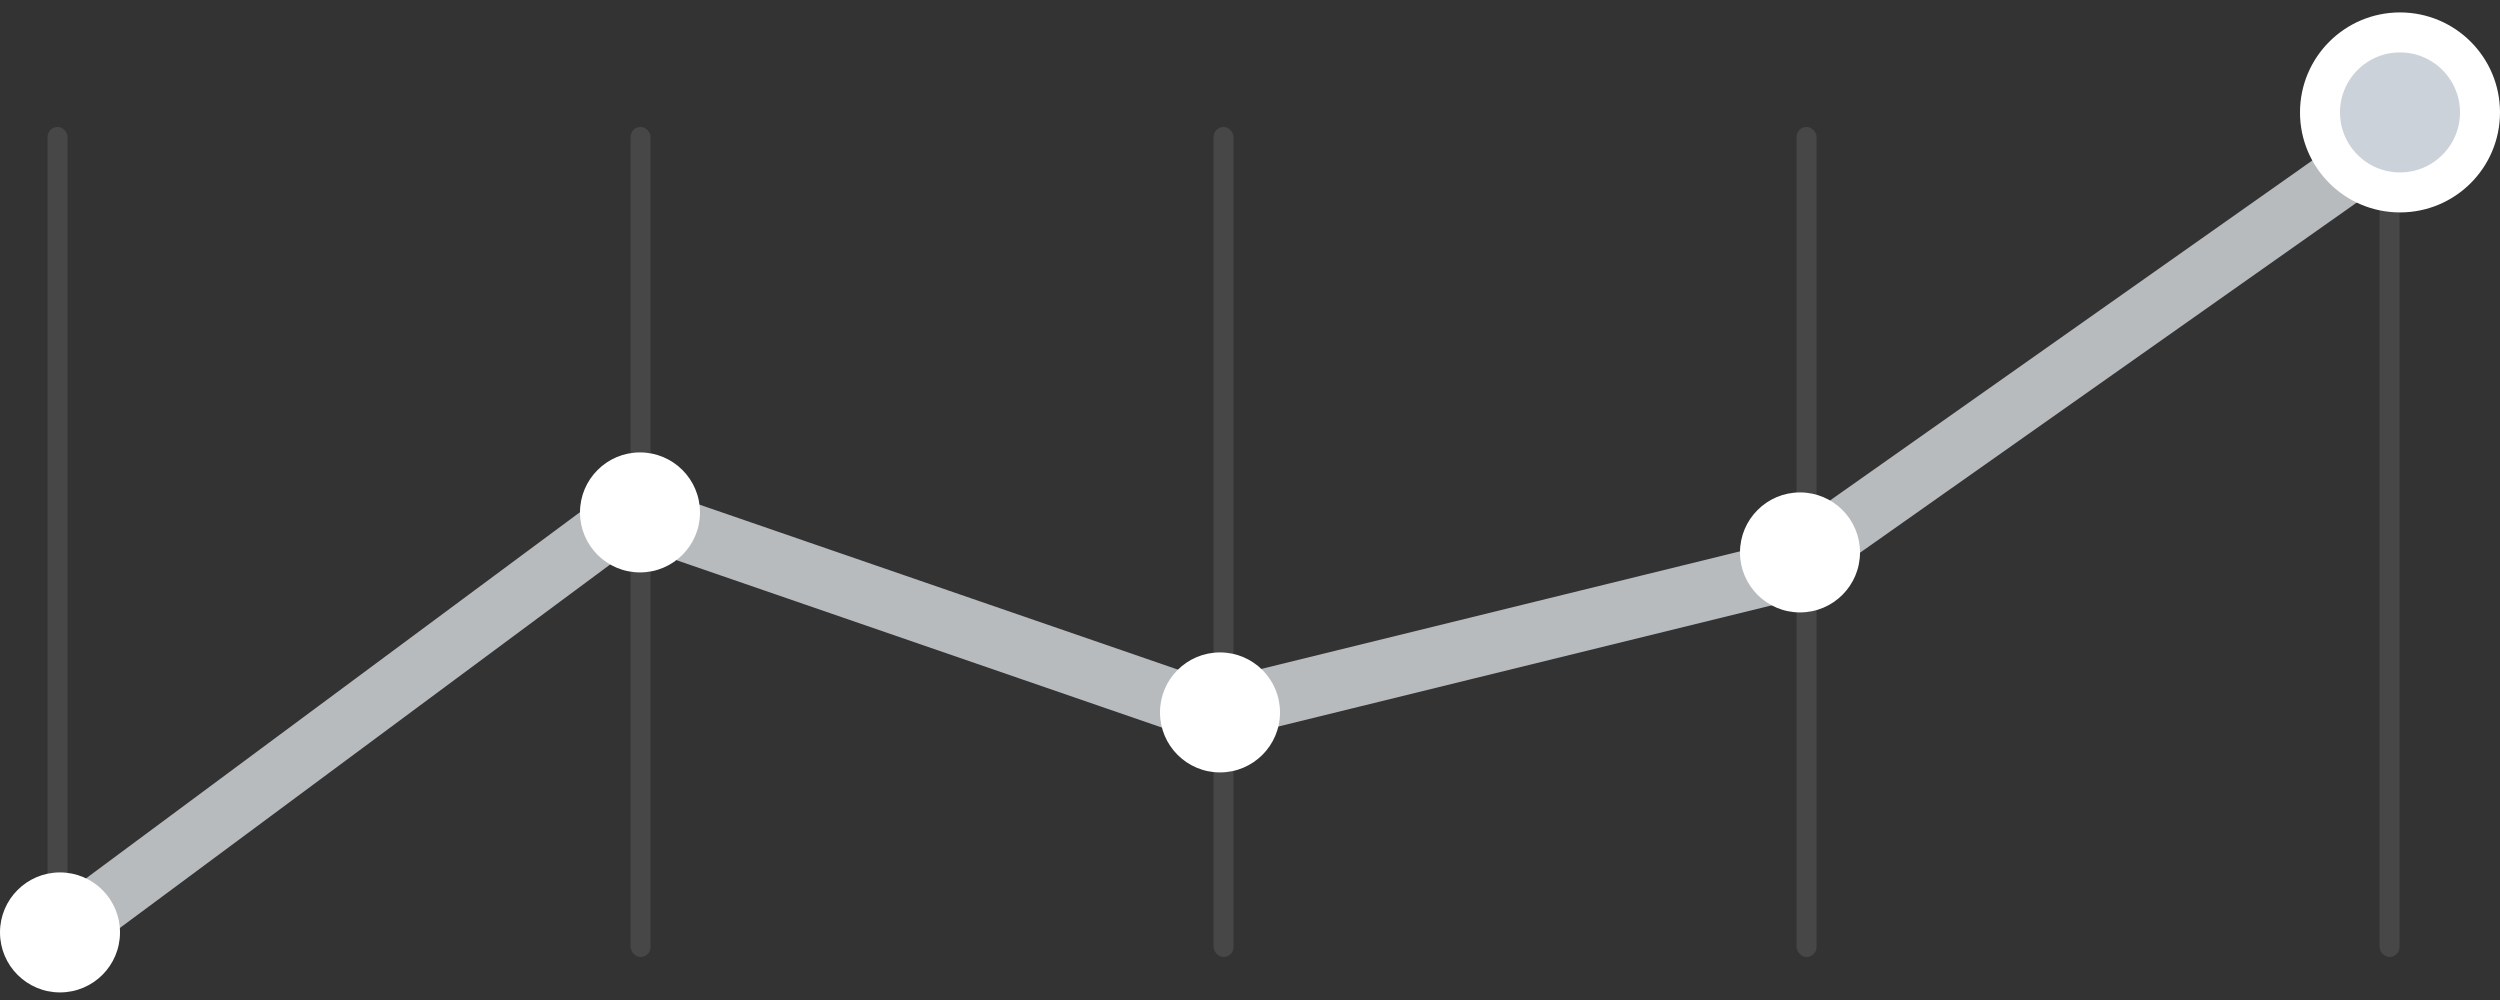 <svg width="125" height="50" viewBox="0 0 125 50" fill="none" xmlns="http://www.w3.org/2000/svg">
<rect x="0" y="0" width="125" height="50" fill="#333333" stroke="none"/>
<g opacity="0.1">
<rect x="2.379" y="6.348" width="1" height="41.5" rx="0.5" fill="white"/>
<rect x="31.529" y="6.348" width="1" height="41.5" rx="0.5" fill="white"/>
<rect x="60.679" y="6.348" width="1" height="41.5" rx="0.5" fill="white"/>
<rect x="89.829" y="6.348" width="1" height="41.5" rx="0.5" fill="white"/>
<rect x="118.979" y="6.348" width="1" height="41.5" rx="0.5" fill="white"/>
</g>
<path d="M2.5 47.121L30.23 26.563C31.025 25.973 32.059 25.814 32.995 26.137L59.665 35.333C60.21 35.521 60.798 35.548 61.358 35.41L88.45 28.756C88.814 28.667 89.157 28.51 89.463 28.295L119.5 7.121" stroke="#B7BBBE" stroke-width="3" stroke-linecap="round" stroke-linejoin="round"/>
<circle cx="120" cy="5.621" r="4" fill="#CBD2D9" stroke="white" stroke-width="2"/>
<circle cx="90" cy="27.621" r="3" fill="white"/>
<circle cx="61" cy="35.621" r="3" fill="white"/>
<circle cx="32" cy="25.621" r="3" fill="white"/>
<circle cx="3" cy="46.621" r="3" fill="white"/>
</svg>
